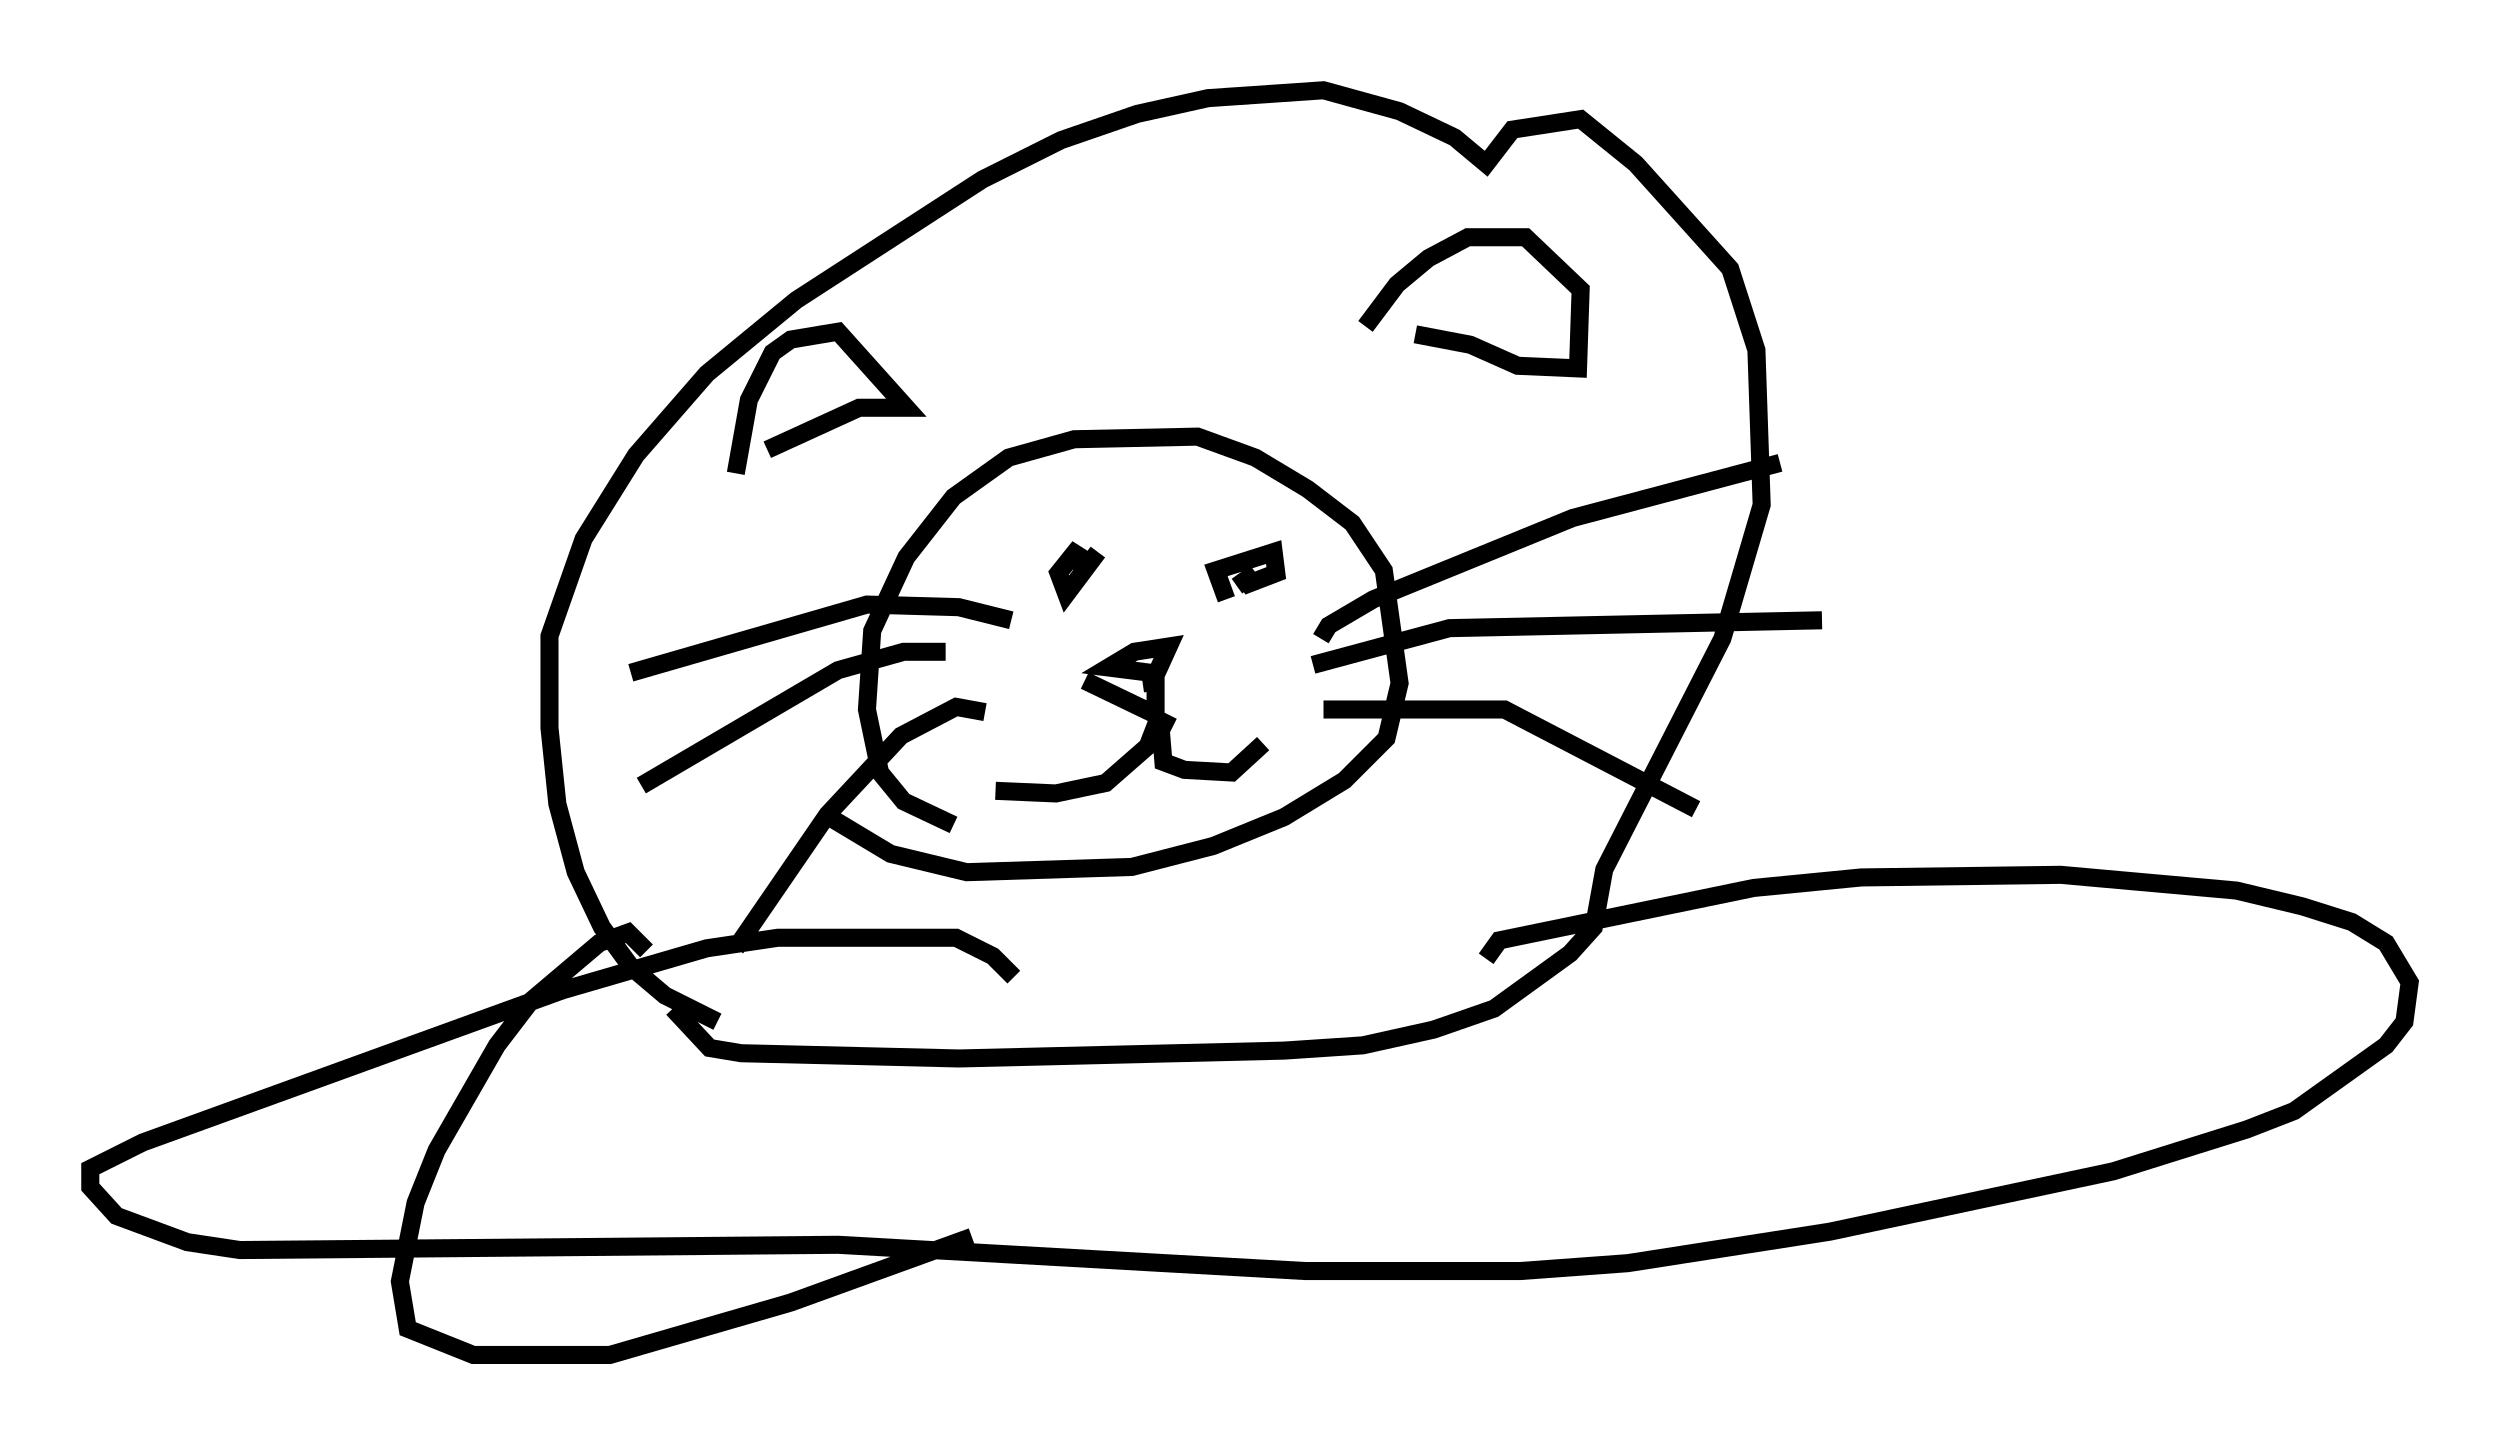 <?xml version="1.0" encoding="utf-8" ?>
<svg baseProfile="full" height="80.011" version="1.1" width="138.402" xmlns="http://www.w3.org/2000/svg" xmlns:ev="http://www.w3.org/2001/xml-events" xmlns:xlink="http://www.w3.org/1999/xlink"><defs /><rect fill="white" height="80.011" width="138.402" x="0" y="0" /><path d="M55.112, 45.961 m-2.324, -0.291 l-2.76, -1.307 -1.307, -1.598 l-0.726, -3.486 0.291, -4.358 l1.888, -4.067 2.615, -3.341 l3.05, -2.179 3.631, -1.017 l6.827, -0.145 3.196, 1.162 l2.905, 1.743 2.469, 1.888 l1.743, 2.615 0.872, 6.246 l-0.726, 3.05 -2.324, 2.324 l-3.341, 2.034 -3.922, 1.598 l-4.503, 1.162 -9.151, 0.291 l-4.212, -1.017 -3.631, -2.179 m-5.955, 11.475 l-2.905, -1.453 -1.888, -1.598 l-1.598, -2.179 -1.453, -3.05 l-1.017, -3.777 -0.436, -4.212 l0.0, -5.084 1.888, -5.374 l2.905, -4.648 3.922, -4.503 l4.939, -4.067 10.313, -6.682 l4.358, -2.179 4.212, -1.453 l3.922, -0.872 6.391, -0.436 l4.212, 1.162 3.05, 1.453 l1.743, 1.453 1.453, -1.888 l3.777, -0.581 3.05, 2.469 l5.229, 5.81 1.453, 4.503 l0.291, 8.57 -2.179, 7.408 l-6.536, 12.782 -0.581, 3.196 l-1.307, 1.453 -4.212, 3.05 l-3.341, 1.162 -3.922, 0.872 l-4.358, 0.291 -18.011, 0.436 l-12.056, -0.291 -1.743, -0.291 l-2.034, -2.179 m3.486, -29.631 l0.726, -4.067 1.307, -2.615 l1.017, -0.726 2.615, -0.436 l3.777, 4.212 -2.615, 0.0 l-5.084, 2.324 m33.117, -6.827 l1.743, -2.324 1.743, -1.453 l2.179, -1.162 3.196, 0.0 l3.05, 2.905 -0.145, 4.358 l-3.341, -0.145 -2.615, -1.162 l-3.05, -0.581 m-17.575, 12.056 l-1.743, 2.324 -0.436, -1.162 l1.162, -1.453 -0.581, 1.162 m8.715, 1.743 l-0.581, -1.598 3.196, -1.017 l0.145, 1.162 -1.888, 0.726 l0.726, -0.726 -1.017, 0.726 m-8.425, 5.229 l3.922, 1.888 0.0, -2.179 l0.726, -1.598 -1.888, 0.291 l-1.453, 0.872 2.324, 0.291 l0.145, 1.017 m0.436, 1.162 l-0.726, 1.888 -2.324, 2.034 l-2.76, 0.581 -3.341, -0.145 m9.587, -4.212 l-0.436, 0.872 0.145, 1.743 l1.162, 0.436 2.615, 0.145 l1.743, -1.598 m3.196, -5.81 l0.436, -0.726 2.469, -1.453 l11.039, -4.503 11.475, -3.05 m-25.855, 11.184 l7.553, -2.034 20.626, -0.436 m-27.598, 4.939 l10.022, 0.0 10.603, 5.52 m-37.911, -10.458 l-2.905, -0.726 -5.084, -0.145 l-13.073, 3.777 m17.43, -1.162 l-2.324, 0.0 -3.631, 1.017 l-10.894, 6.391 m19.028, -4.067 l-1.598, -0.291 -3.05, 1.598 l-4.067, 4.358 -5.084, 7.408 m41.542, 0.581 l0.726, -1.017 14.089, -2.905 l5.955, -0.581 11.039, -0.145 l9.732, 0.872 3.631, 0.872 l2.76, 0.872 1.888, 1.162 l1.307, 2.179 -0.291, 2.179 l-1.017, 1.307 -5.084, 3.631 l-2.615, 1.017 -7.408, 2.324 l-15.687, 3.341 -11.184, 1.743 l-5.955, 0.436 -11.911, 0.0 l-25.855, -1.453 -33.117, 0.291 l-2.905, -0.436 -3.922, -1.453 l-1.453, -1.598 0.0, -1.017 l2.905, -1.453 23.24, -8.425 l7.989, -2.324 3.922, -0.581 l9.877, 0.0 2.034, 1.017 l1.162, 1.162 m-20.335, -1.453 l-1.017, -1.017 -1.598, 0.581 l-3.777, 3.196 -1.888, 2.469 l-3.341, 5.81 -1.162, 2.905 l-0.872, 4.358 0.436, 2.615 l3.631, 1.453 7.553, 0.0 l10.022, -2.905 10.022, -3.631 " fill="none" stroke="black" stroke-width="1" /></svg>